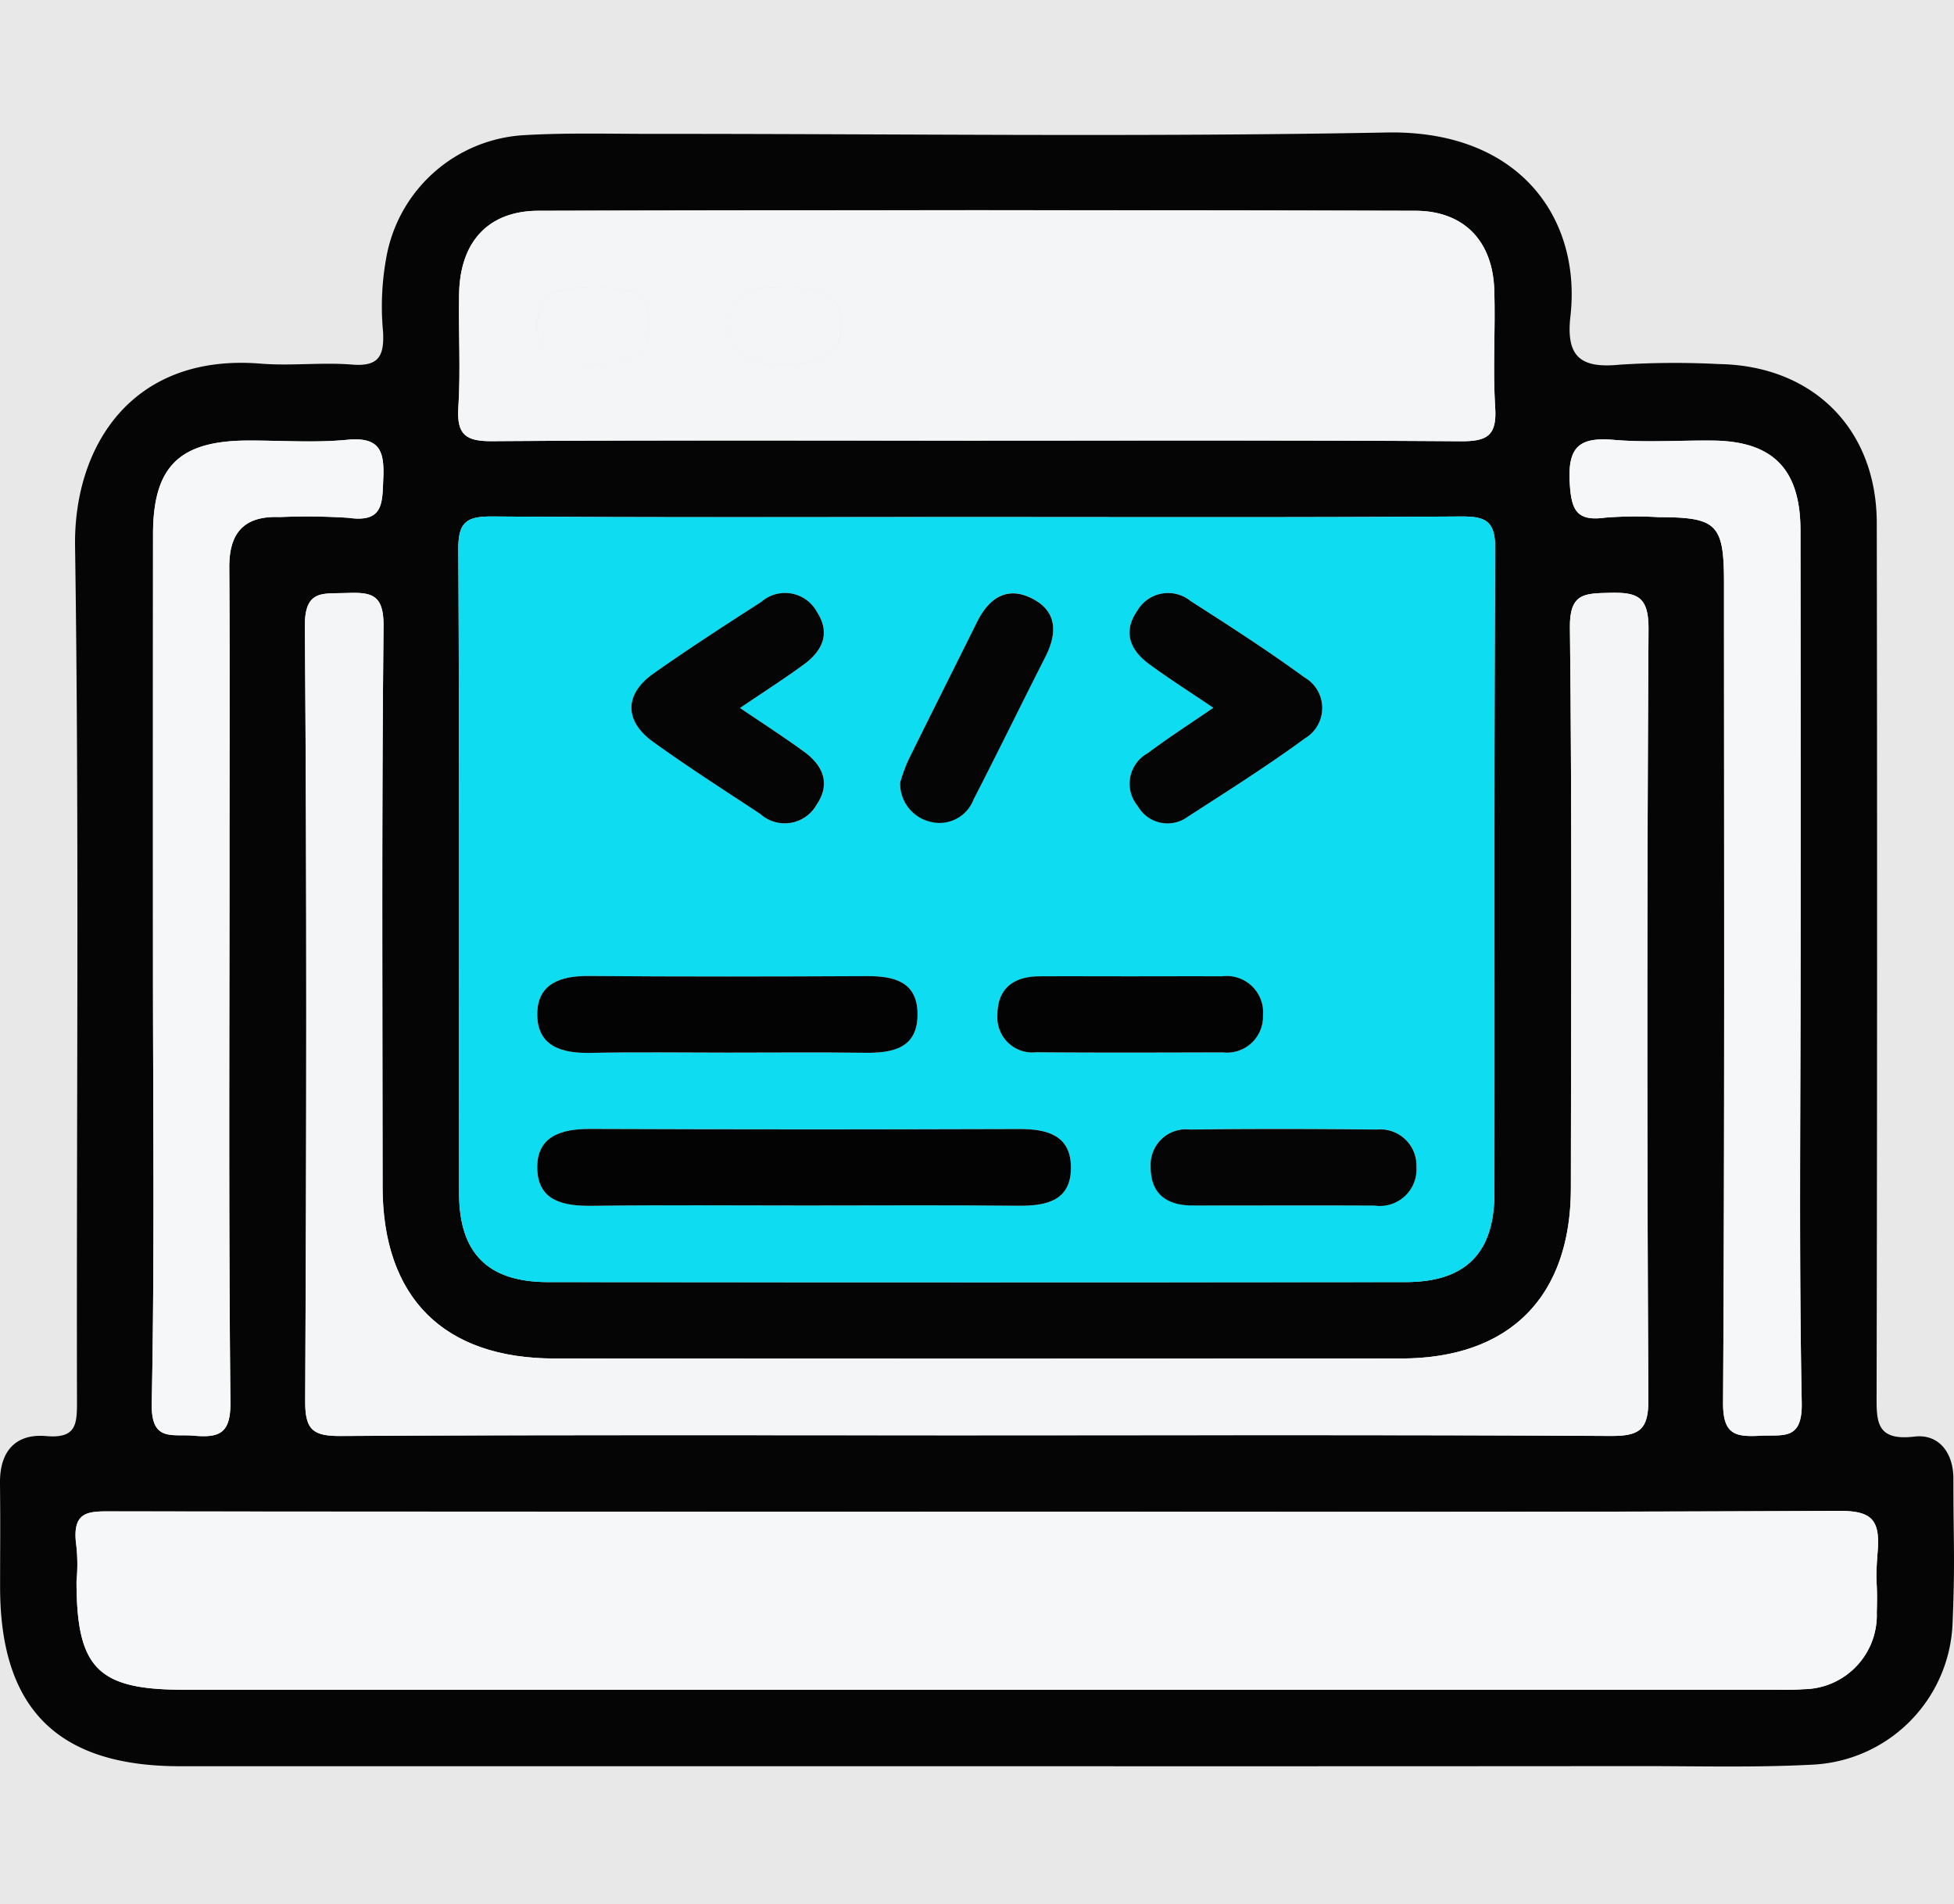 <svg xmlns="http://www.w3.org/2000/svg" width="118" height="115" viewBox="0 0 118 115">
  <g id="Grupo_131784" data-name="Grupo 131784" transform="translate(-719 -2082)">
    <rect id="Rectángulo_293442" data-name="Rectángulo 293442" width="118" height="115" transform="translate(719 2082)" fill="#e8e8e8"/>
    <g id="Grupo_129345" data-name="Grupo 129345" transform="translate(-522.683 973.777)">
      <path id="Trazado_189707" data-name="Trazado 189707" d="M1300.684,1214.882q-24.071,0-48.141,0c-7.379,0-10.852-3.471-10.854-10.818,0-3.147.022-3.141-.006-6.29-.019-1.916.948-2.99,2.787-2.829s1.865-.728,1.862-2.129c-.038-17.2.142-34.4-.116-51.6-.089-5.988,3.381-11.669,11.207-11.034,1.831.15,3.693-.092,5.523.058,1.607.129,1.942-.516,1.871-1.961a16.38,16.38,0,0,1,.254-4.809,8.976,8.976,0,0,1,8.29-7.087c2.527-.147,5.065-.076,7.6-.076,14.817-.007,29.64.2,44.452-.083,8.1-.156,11.774,5.254,11.106,11.1-.285,2.5.668,3.152,2.993,2.92a52.1,52.1,0,0,1,5.984-.035c5.669.092,9.514,3.916,9.523,9.592q.043,26.259-.01,52.518c0,1.664-.11,2.943,2.292,2.657,1.452-.173,2.345.96,2.344,2.533,0,3.992.114,4.834-.052,8.822a8.892,8.892,0,0,1-8.469,8.457c-3.445.182-6.908.085-10.364.087Q1320.721,1214.89,1300.684,1214.882Zm-.017-75.435c-9.744,0-19.489.034-29.232-.035-1.542-.01-2.084.3-2.075,1.979.073,12.966.029,25.934.047,38.9.005,3.617,1.747,5.352,5.366,5.355q25.893.022,51.789,0c3.615,0,5.36-1.743,5.364-5.358.02-12.969-.025-25.935.05-38.9.01-1.682-.54-1.987-2.078-1.976C1320.158,1139.479,1310.412,1139.448,1300.667,1139.448Zm.264,60.065q-26.242,0-52.484-.021c-1.36,0-2.369-.046-2.182,1.845a10.409,10.409,0,0,1,.039,2.367c0,5.258,1.277,6.559,6.453,6.559q47.879,0,95.757,0c.692,0,1.385.024,2.07-.031a4.468,4.468,0,0,0,4.435-4.622c.067-2.3-.119-1.46.058-3.748.147-1.9-.408-2.407-2.353-2.4C1335.459,1199.548,1318.2,1199.512,1300.932,1199.512Zm-.219-4.614c12.745,0,25.488-.035,38.229.039,1.748.008,2.3-.364,2.286-2.224q-.123-23.258.008-46.517c.01-1.97-.7-2.215-2.347-2.174-1.522.039-2.423.018-2.4,2.1.129,11.284.069,22.567.058,33.852-.007,6.566-3.7,10.278-10.247,10.285q-25.563.022-51.126,0c-6.706,0-10.378-3.681-10.386-10.374-.007-11.285-.06-22.568.057-33.852.019-1.954-.761-2.056-2.26-2-1.422.054-2.51-.222-2.492,2.022.122,15.582.1,31.164.021,46.747-.009,1.734.424,2.148,2.142,2.137C1275.075,1194.863,1287.9,1194.9,1300.713,1194.9Zm-.284-60.065c9.822,0,19.645-.033,29.469.035,1.555.011,2.185-.312,2.08-2-.151-2.371.019-4.758-.057-7.134-.091-2.947-1.822-4.777-4.764-4.785q-26.477-.068-52.955,0c-3.038.007-4.728,1.875-4.793,4.991-.048,2.3.1,4.611-.047,6.9-.1,1.654.467,2.036,2.056,2.023C1281.088,1134.8,1290.759,1134.834,1300.429,1134.834Zm-49.507,31.665c0,8.821.1,17.647-.072,26.464-.047,2.36,1.218,1.842,2.537,1.958,1.574.138,2.233-.146,2.215-2.033-.115-11.046-.057-22.092-.057-33.141,0-5.751.023-11.505-.012-17.259-.013-2.115.911-3.128,3.057-3.042a38.962,38.962,0,0,1,4.135.046c2.146.311,2.042-.908,2.109-2.415.075-1.711-.292-2.478-2.2-2.294-1.976.19-3.984.036-5.979.043-4.146.016-5.724,1.567-5.727,5.668Q1250.912,1153.5,1250.921,1166.5Zm99.5-.024q0-13.118-.007-26.235c-.006-3.686-1.666-5.371-5.286-5.411-1.995-.022-4,.127-5.98-.042-2.011-.17-2.79.348-2.671,2.546.091,1.664.382,2.4,2.162,2.148a23.482,23.482,0,0,1,3.22-.027c3.524.006,3.937.42,3.937,3.984,0,16.491.045,32.986-.057,49.475-.012,1.945.727,2.09,2.243,2.013,1.378-.073,2.552.31,2.508-1.986C1350.317,1184.12,1350.418,1175.3,1350.418,1166.475Z" transform="translate(0 0)" fill="#050505" fill-rule="evenodd"/>
      <path id="Trazado_189708" data-name="Trazado 189708" d="M1299.309,1138.31c9.744,0,19.49.031,29.234-.035,1.538-.011,2.087.294,2.078,1.976-.076,12.967-.03,25.934-.05,38.9,0,3.615-1.75,5.355-5.364,5.358q-25.893.022-51.79,0c-3.62,0-5.361-1.737-5.366-5.355-.018-12.968.025-25.936-.047-38.9-.01-1.679.533-1.99,2.075-1.979C1279.82,1138.343,1289.565,1138.31,1299.309,1138.31Zm-10.353,41.573c4.287,0,8.577-.028,12.866.014,1.72.016,3.206-.31,3.176-2.364-.031-1.889-1.434-2.27-3.068-2.267q-12.984.03-25.966-.006c-1.74-.005-3.237.434-3.194,2.394.044,1.982,1.614,2.268,3.316,2.247C1280.377,1179.847,1284.666,1179.883,1288.956,1179.883Zm-4.69-9.233c2.762,0,5.526-.027,8.289.01,1.707.023,3.207-.283,3.179-2.371-.024-1.929-1.43-2.265-3.061-2.257-5.6.026-11.2.038-16.808-.008-1.671-.013-3.069.453-3.094,2.263-.025,1.972,1.458,2.414,3.207,2.379C1278.739,1170.608,1281.5,1170.65,1284.266,1170.65Zm.749-20.81c1.448-.983,2.667-1.762,3.834-2.611,1.114-.811,1.661-1.868.827-3.166a2.189,2.189,0,0,0-3.38-.625c-2.191,1.408-4.382,2.823-6.508,4.326-1.756,1.241-1.772,2.856-.021,4.117,2.112,1.524,4.31,2.927,6.483,4.363a2.206,2.206,0,0,0,3.4-.575c.857-1.267.373-2.354-.75-3.178C1287.73,1151.636,1286.511,1150.854,1285.015,1149.839Zm28.584-.015c-1.469,1.01-2.749,1.833-3.961,2.741a2.1,2.1,0,0,0-.6,3.2,2.063,2.063,0,0,0,3.024.633c2.382-1.54,4.787-3.056,7.07-4.73a2.131,2.131,0,0,0-.037-3.683c-2.226-1.627-4.551-3.121-6.872-4.608a2.152,2.152,0,0,0-3.22.591c-.876,1.259-.439,2.358.684,3.192C1310.854,1148.025,1312.087,1148.8,1313.6,1149.825Zm-5,16.219c-1.839,0-3.677-.01-5.518,0-1.537.01-2.526.73-2.522,2.329a2.116,2.116,0,0,0,2.352,2.257c3.755.031,7.51.017,11.263.007a2.172,2.172,0,0,0,2.422-2.211,2.2,2.2,0,0,0-2.482-2.383C1312.277,1166.035,1310.436,1166.045,1308.6,1166.044Zm8.991,13.837c1.916,0,3.833,0,5.748,0a2.214,2.214,0,0,0,2.526-2.343,2.184,2.184,0,0,0-2.4-2.249c-3.755-.036-7.512-.045-11.269,0a2.135,2.135,0,0,0-2.38,2.239c-.02,1.612.933,2.338,2.487,2.346C1314.063,1179.889,1315.826,1179.881,1317.589,1179.881Zm-22.905-25.539a2.367,2.367,0,0,0,1.8,2.355,2.2,2.2,0,0,0,2.634-1.345c1.467-2.849,2.872-5.732,4.325-8.59.725-1.421.75-2.753-.784-3.537-1.517-.778-2.618-.029-3.33,1.409-1.389,2.8-2.8,5.6-4.178,8.4A10.49,10.49,0,0,0,1294.684,1154.341Z" transform="translate(1.358 1.138)" fill="#0ddcf1" fill-rule="evenodd"/>
      <path id="Trazado_189709" data-name="Trazado 189709" d="M1300.708,1195.428c17.264,0,34.527.036,51.792-.051,1.945-.008,2.5.5,2.353,2.4-.177,2.288.009,1.446-.058,3.748a4.468,4.468,0,0,1-4.435,4.622c-.685.056-1.378.031-2.07.031q-47.878,0-95.757,0c-5.176,0-6.453-1.3-6.453-6.559a10.41,10.41,0,0,0-.039-2.367c-.187-1.891.822-1.846,2.182-1.844Q1274.468,1195.454,1300.708,1195.428Z" transform="translate(0.224 4.085)" fill="#f5f7f8" fill-rule="evenodd"/>
      <path id="Trazado_189710" data-name="Trazado 189710" d="M1299.809,1193.535c-12.817,0-25.638-.036-38.456.042-1.718.011-2.152-.4-2.142-2.137.075-15.583.1-31.165-.021-46.747-.018-2.244,1.071-1.969,2.492-2.022,1.5-.053,2.279.049,2.26,2-.117,11.284-.064,22.568-.057,33.852.007,6.693,3.68,10.371,10.386,10.374q25.564.017,51.126,0c6.548-.006,10.24-3.718,10.247-10.285.011-11.285.071-22.568-.058-33.852-.023-2.086.878-2.065,2.4-2.1,1.644-.041,2.357.2,2.347,2.174q-.148,23.257-.008,46.517c.012,1.86-.538,2.233-2.286,2.224C1325.3,1193.5,1312.554,1193.535,1299.809,1193.535Z" transform="translate(0.903 1.364)" fill="#f3f5f6" fill-rule="evenodd"/>
      <path id="Trazado_189711" data-name="Trazado 189711" d="M1299.071,1134.6c-9.67,0-19.341-.036-29.011.036-1.589.013-2.16-.369-2.056-2.023.146-2.291,0-4.6.047-6.9.065-3.116,1.755-4.984,4.793-4.991q26.478-.068,52.955,0c2.941.007,4.673,1.838,4.764,4.785.076,2.376-.095,4.763.057,7.134.105,1.685-.525,2.008-2.08,2C1318.716,1134.571,1308.893,1134.6,1299.071,1134.6Zm-11.3-9.233c-1.655-.124-3.395.059-3.419,2.221-.024,2.122,1.675,2.4,3.412,2.385,1.72-.019,3.386-.23,3.348-2.432C1291.074,1125.459,1289.468,1125.281,1287.766,1125.371Zm-11.716-.006c-1.656-.13-3.321.182-3.277,2.333.038,1.957,1.632,2.3,3.3,2.278s3.417-.1,3.463-2.315C1279.584,1125.38,1277.843,1125.309,1276.051,1125.365Z" transform="translate(1.358 0.23)" fill="#f3f5f6" fill-rule="evenodd"/>
      <path id="Trazado_189712" data-name="Trazado 189712" d="M1250.472,1165.59q0-13,0-26.005c0-4.1,1.581-5.652,5.727-5.668,1.995-.007,4,.147,5.979-.043,1.912-.184,2.279.583,2.2,2.294-.066,1.507.038,2.727-2.109,2.416a38.932,38.932,0,0,0-4.135-.046c-2.146-.085-3.069.927-3.057,3.042.035,5.753.012,11.508.012,17.259,0,11.049-.058,22.1.057,33.141.018,1.887-.64,2.171-2.215,2.033-1.32-.116-2.585.4-2.537-1.958C1250.577,1183.237,1250.472,1174.411,1250.472,1165.59Z" transform="translate(0.45 0.91)" fill="#f5f7f8" fill-rule="evenodd"/>
      <path id="Trazado_189713" data-name="Trazado 189713" d="M1345.767,1165.566c0,8.821-.1,17.645.068,26.464.044,2.3-1.13,1.914-2.508,1.986-1.516.078-2.255-.067-2.243-2.013.1-16.489.059-32.984.057-49.475,0-3.564-.413-3.977-3.937-3.984a23.5,23.5,0,0,0-3.22.027c-1.78.247-2.071-.485-2.162-2.148-.119-2.2.66-2.716,2.671-2.546,1.98.169,3.986.02,5.98.042,3.621.04,5.28,1.725,5.286,5.411Q1345.783,1152.448,1345.767,1165.566Z" transform="translate(4.651 0.91)" fill="#f5f7f8" fill-rule="evenodd"/>
      <path id="Trazado_189714" data-name="Trazado 189714" d="M1288.722,1178.068c-4.29,0-8.579-.036-12.87.018-1.7.021-3.271-.265-3.316-2.247-.043-1.96,1.453-2.4,3.194-2.394q12.982.049,25.966.006c1.633,0,3.036.379,3.068,2.267.031,2.054-1.455,2.38-3.176,2.364C1297.3,1178.039,1293.01,1178.068,1288.722,1178.068Z" transform="translate(1.592 2.953)" fill="#030303" fill-rule="evenodd"/>
      <path id="Trazado_189715" data-name="Trazado 189715" d="M1284.032,1169.288c-2.764,0-5.527-.042-8.288.016-1.749.036-3.233-.407-3.207-2.379.024-1.81,1.423-2.276,3.094-2.263,5.6.046,11.2.035,16.808.008,1.631-.008,3.037.328,3.061,2.257.027,2.089-1.472,2.394-3.179,2.371C1289.558,1169.261,1286.795,1169.288,1284.032,1169.288Z" transform="translate(1.592 2.5)" fill="#030303" fill-rule="evenodd"/>
      <path id="Trazado_189716" data-name="Trazado 189716" d="M1284.5,1149.612c1.5,1.015,2.715,1.8,3.881,2.651,1.123.824,1.607,1.911.75,3.178a2.206,2.206,0,0,1-3.4.575c-2.173-1.437-4.372-2.839-6.483-4.363-1.751-1.261-1.735-2.876.021-4.117,2.126-1.5,4.318-2.918,6.509-4.326a2.189,2.189,0,0,1,3.38.625c.835,1.3.287,2.355-.827,3.166C1287.168,1147.85,1285.95,1148.629,1284.5,1149.612Z" transform="translate(1.872 1.365)" fill="#050505" fill-rule="evenodd"/>
      <path id="Trazado_189717" data-name="Trazado 189717" d="M1311.609,1149.6c-1.511-1.023-2.745-1.8-3.912-2.665-1.123-.834-1.559-1.933-.683-3.191a2.152,2.152,0,0,1,3.22-.591c2.321,1.487,4.646,2.981,6.872,4.608a2.131,2.131,0,0,1,.037,3.683c-2.283,1.674-4.688,3.191-7.07,4.73a2.063,2.063,0,0,1-3.024-.633,2.1,2.1,0,0,1,.6-3.2C1308.86,1151.43,1310.14,1150.608,1311.609,1149.6Z" transform="translate(3.347 1.365)" fill="#050505" fill-rule="evenodd"/>
      <path id="Trazado_189718" data-name="Trazado 189718" d="M1307,1164.681c1.838,0,3.679-.009,5.516,0a2.2,2.2,0,0,1,2.482,2.383,2.172,2.172,0,0,1-2.422,2.211c-3.753.009-7.507.023-11.263-.008a2.116,2.116,0,0,1-2.352-2.257c0-1.6.984-2.32,2.522-2.329C1303.323,1164.672,1305.161,1164.681,1307,1164.681Z" transform="translate(2.956 2.5)" fill="#030303" fill-rule="evenodd"/>
      <path id="Trazado_189719" data-name="Trazado 189719" d="M1315.538,1178.066c-1.763,0-3.526.008-5.289,0-1.554-.009-2.507-.734-2.487-2.346a2.135,2.135,0,0,1,2.38-2.239c3.757-.048,7.514-.039,11.269,0a2.184,2.184,0,0,1,2.4,2.249,2.214,2.214,0,0,1-2.526,2.343Q1318.413,1178.061,1315.538,1178.066Z" transform="translate(3.41 2.953)" fill="#050505" fill-rule="evenodd"/>
      <path id="Trazado_189720" data-name="Trazado 189720" d="M1293.375,1154.114a10.49,10.49,0,0,1,.467-1.3c1.38-2.807,2.789-5.6,4.178-8.4.712-1.438,1.813-2.187,3.33-1.409,1.534.784,1.509,2.117.784,3.537-1.453,2.857-2.858,5.741-4.325,8.59a2.2,2.2,0,0,1-2.634,1.345A2.367,2.367,0,0,1,1293.375,1154.114Z" transform="translate(2.668 1.366)" fill="#050505" fill-rule="evenodd"/>
      <path id="Trazado_189721" data-name="Trazado 189721" d="M1286.964,1125.142c1.7-.089,3.307.088,3.342,2.174.038,2.2-1.628,2.413-3.348,2.432-1.737.018-3.437-.263-3.412-2.385C1283.569,1125.2,1285.309,1125.018,1286.964,1125.142Z" transform="translate(2.16 0.459)" fill="#f3f5f6" fill-rule="evenodd"/>
      <path id="Trazado_189722" data-name="Trazado 189722" d="M1275.816,1125.136c1.793-.056,3.533.016,3.488,2.3-.046,2.217-1.786,2.289-3.463,2.315s-3.264-.321-3.3-2.278C1272.495,1125.318,1274.16,1125.006,1275.816,1125.136Z" transform="translate(1.592 0.459)" fill="#f3f5f6" fill-rule="evenodd"/>
    </g>
  </g>
</svg>
